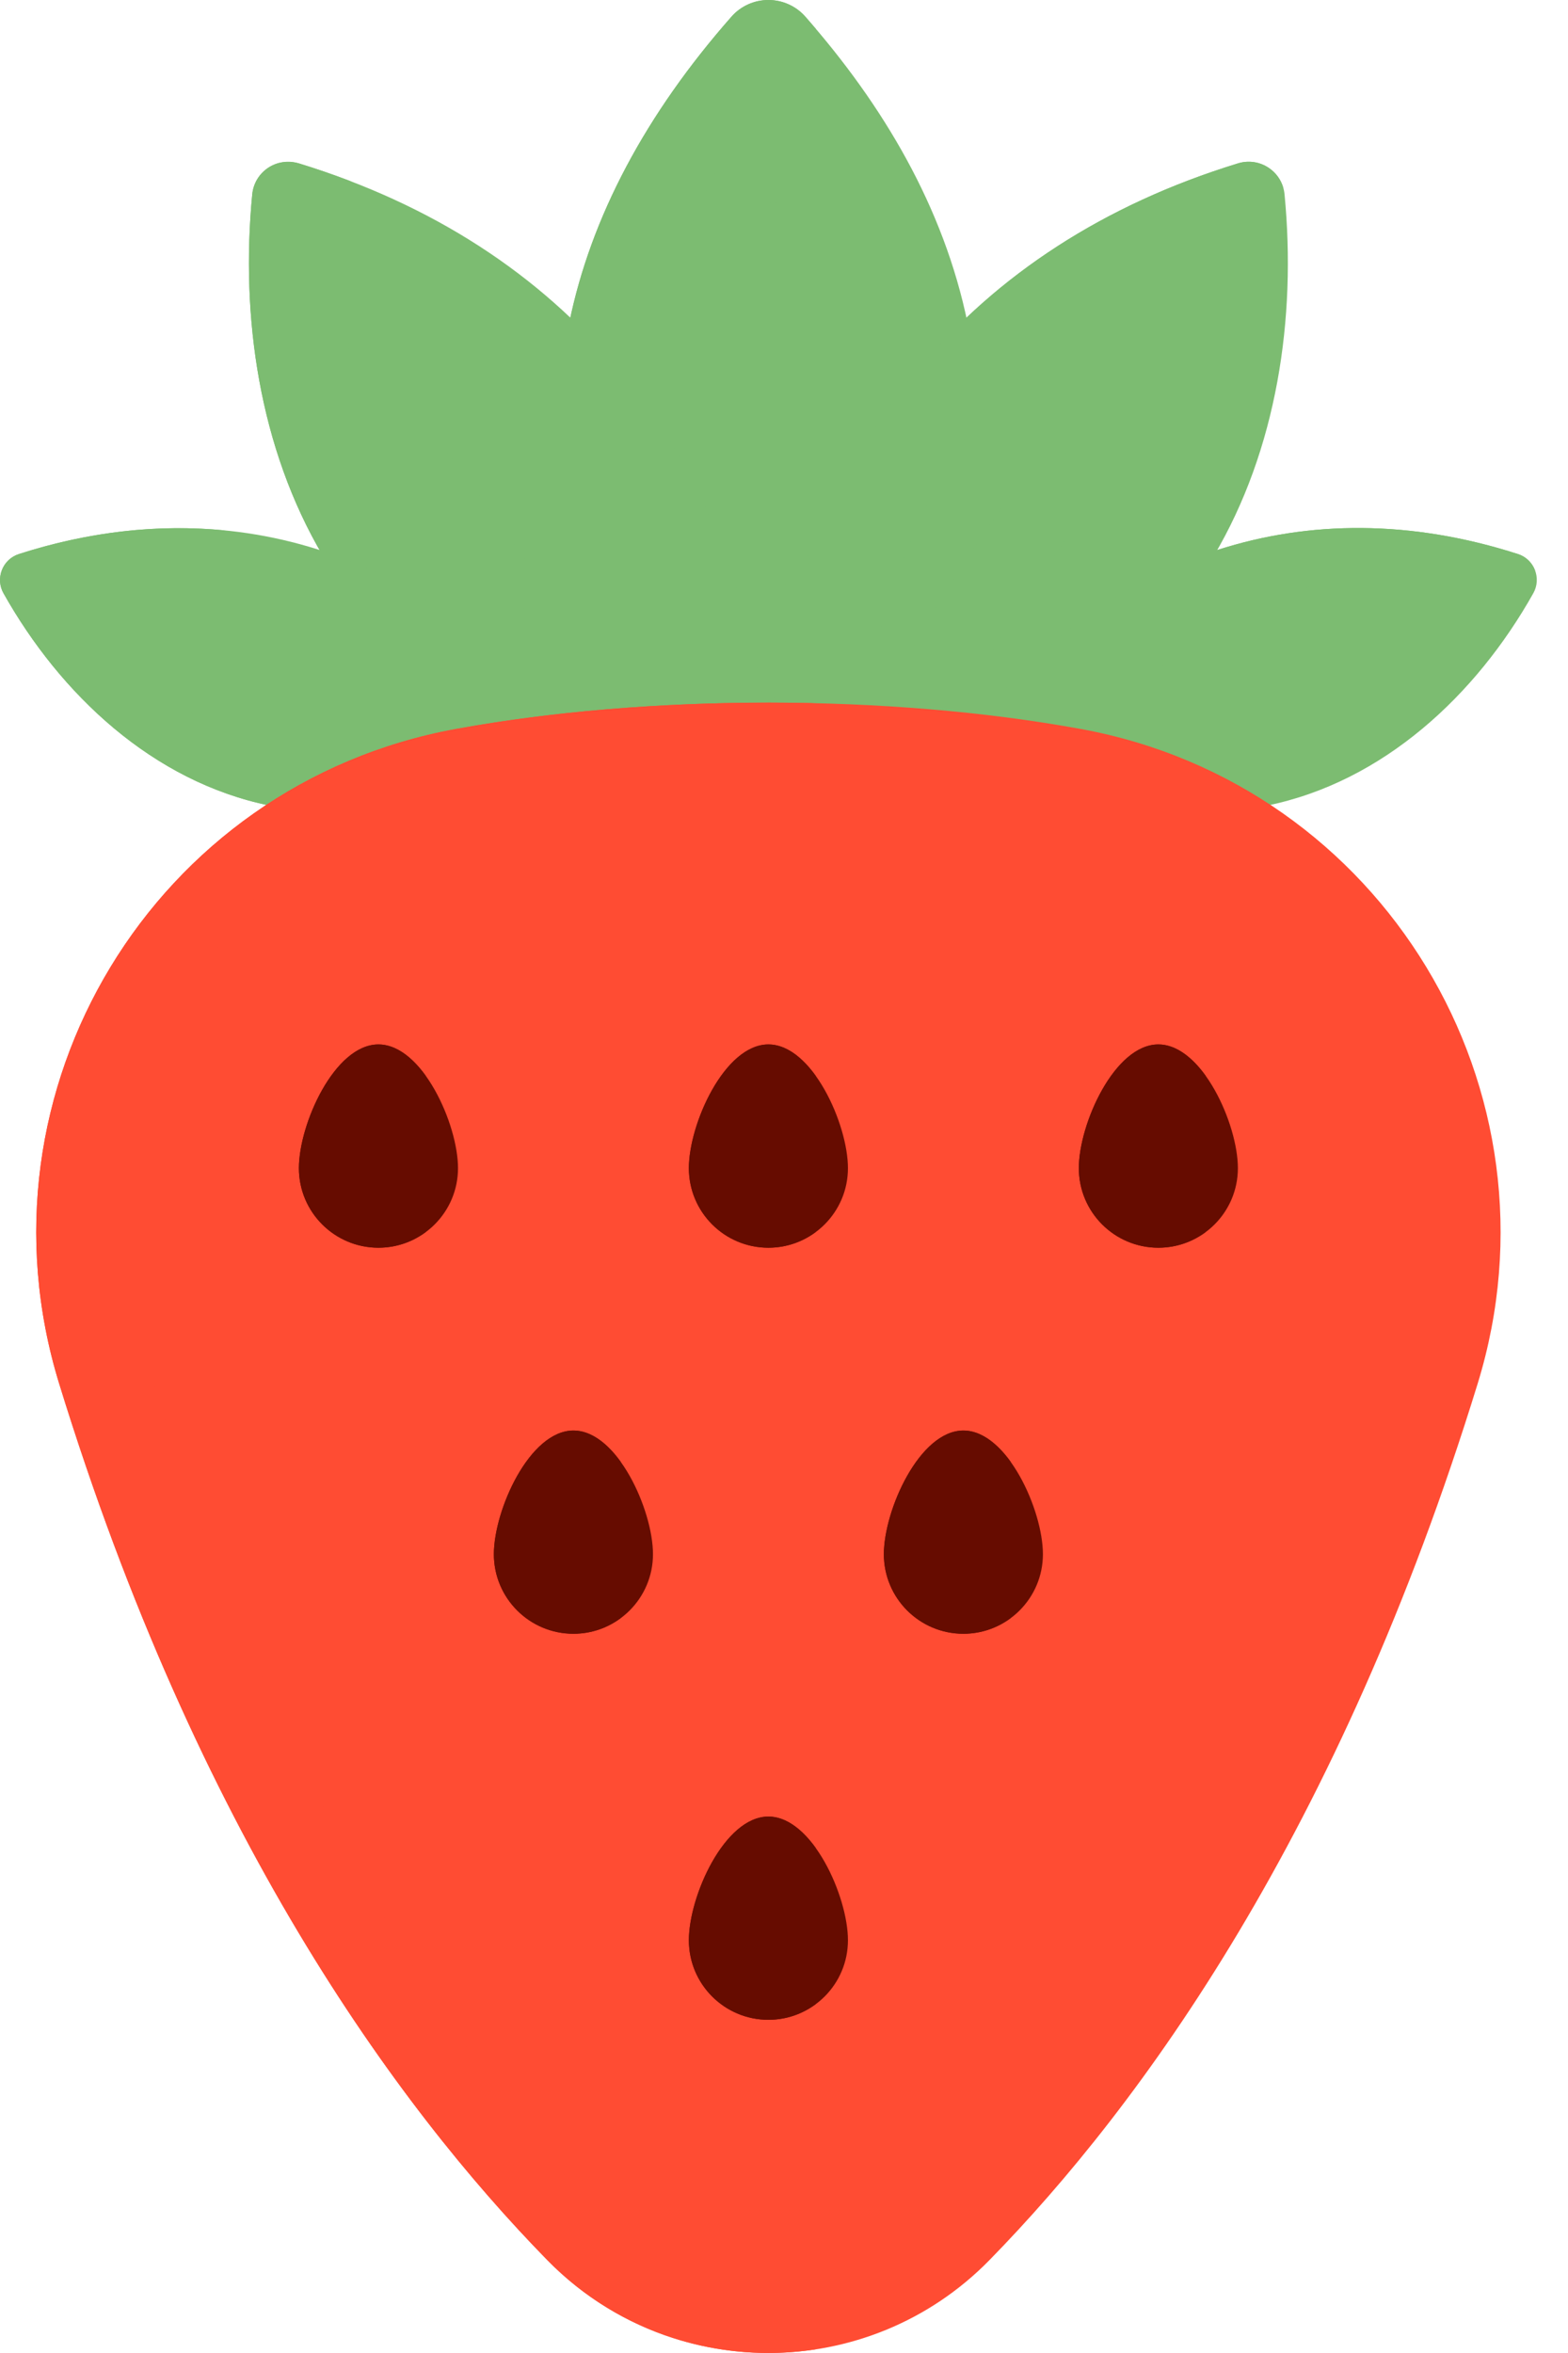 <svg width="32" height="48" viewBox="0 0 32 48" fill="none" xmlns="http://www.w3.org/2000/svg">
<path d="M16.435 0.339C16.245 0.124 15.97 0 15.682 0C15.393 0 15.118 0.124 14.929 0.339C13.174 2.332 12.061 4.429 11.62 6.572L11.615 6.598L11.634 6.616C13.611 8.532 14.994 11.156 15.491 14.384C15.72 14.383 15.638 14.383 15.873 14.384C16.331 11.406 17.582 8.694 19.748 6.598C19.26 4.221 18.017 2.137 16.435 0.339Z" fill="#7CBC71"/>
<path d="M13.71 6.761C13.607 6.66 13.564 6.512 13.595 6.371L13.622 6.249C14.045 4.194 15.015 2.505 16.647 0.586C16.577 0.504 16.506 0.421 16.435 0.339C16.245 0.124 15.97 0 15.682 0C15.393 0 15.118 0.124 14.929 0.339C13.174 2.332 12.061 4.429 11.62 6.572L11.615 6.598L11.634 6.616C13.611 8.532 14.994 11.156 15.491 14.384C15.72 14.383 15.638 14.383 15.873 14.384C16.032 13.348 16.29 12.345 16.647 11.388C15.943 9.501 15.034 8.043 13.71 6.761Z" fill="#7CBC71"/>
<path d="M6.097 3.332C5.884 3.267 5.656 3.301 5.471 3.424C5.288 3.547 5.17 3.743 5.148 3.963C4.907 6.451 5.287 9.139 6.596 11.349C8.288 11.929 9.934 13.043 11.236 14.632C12.554 14.478 13.959 14.389 15.588 14.384C14.772 9.08 11.597 5.018 6.097 3.332Z" fill="#7CBC71"/>
<path d="M9.131 11.58C8.7 11.398 8.352 11.066 8.148 10.645C7.145 8.583 6.862 6.192 7.078 3.963C7.087 3.869 7.115 3.78 7.157 3.698C6.821 3.569 6.475 3.449 6.119 3.339C5.936 3.283 5.735 3.288 5.563 3.372C5.327 3.485 5.173 3.709 5.148 3.963C4.907 6.451 5.287 9.139 6.596 11.349C8.288 11.929 9.934 13.043 11.236 14.632C11.813 14.565 12.407 14.511 13.028 14.47C11.907 13.154 10.548 12.178 9.131 11.58Z" fill="#7CBC71"/>
<path d="M26.215 3.963C26.194 3.743 26.076 3.547 25.892 3.424C25.707 3.3 25.479 3.267 25.267 3.332C19.773 5.016 16.593 9.073 15.775 14.384C17.404 14.39 18.808 14.478 20.127 14.632C21.356 13.133 22.97 11.965 24.767 11.349C26.058 9.171 26.46 6.497 26.215 3.963Z" fill="#7CBC71"/>
<path d="M26.19 3.836C26.143 3.669 26.039 3.522 25.892 3.424C25.707 3.3 25.479 3.267 25.267 3.332C19.773 5.016 16.593 9.073 15.775 14.384C16.429 14.386 17.046 14.402 17.637 14.43C18.441 9.492 21.305 5.657 26.19 3.836Z" fill="#7CBC71"/>
<path d="M30.977 11.302C26.612 9.899 22.672 11.37 20.013 14.619C22.294 14.885 23.945 15.193 25.861 16.433C28.227 15.95 30.123 14.184 31.292 12.102C31.464 11.796 31.312 11.409 30.977 11.302Z" fill="#7CBC71"/>
<path d="M31.33 11.645C31.275 11.489 31.151 11.357 30.977 11.302C26.612 9.899 22.672 11.37 20.013 14.619C20.838 14.715 21.579 14.817 22.282 14.966C24.593 12.369 27.775 11.048 31.33 11.645Z" fill="#7CBC71"/>
<path d="M0.387 11.302C0.227 11.353 0.1 11.472 0.039 11.628C-0.022 11.783 -0.011 11.956 0.071 12.101C1.23 14.165 3.121 15.947 5.502 16.433C7.421 15.19 9.096 14.882 11.35 14.618C8.464 11.093 4.425 10.005 0.387 11.302Z" fill="#7CBC71"/>
<path d="M2.001 12.102C1.919 11.956 1.907 11.783 1.968 11.628C2.03 11.472 2.156 11.353 2.316 11.302C3.08 11.056 3.844 10.896 4.601 10.822C3.229 10.685 1.808 10.845 0.386 11.302C0.227 11.353 0.1 11.472 0.039 11.628C-0.022 11.783 -0.011 11.956 0.071 12.102C1.23 14.165 3.121 15.947 5.502 16.433C5.725 16.289 5.945 16.158 6.163 16.037C4.377 15.278 2.945 13.784 2.001 12.102Z" fill="#7CBC71"/>
<path d="M15.775 11.988C15.376 11.988 15.052 11.664 15.052 11.265V4.864C15.052 4.465 15.375 4.141 15.775 4.141C16.175 4.141 16.499 4.465 16.499 4.864V11.265C16.499 11.664 16.175 11.988 15.775 11.988Z" fill="#7CBC71"/>
<path d="M13.877 16.269C13.584 16.269 13.308 16.09 13.199 15.8C12.028 12.68 8.359 8.28 8.322 8.236C8.066 7.93 8.106 7.473 8.412 7.216C8.719 6.96 9.175 7 9.432 7.306C9.589 7.494 13.296 11.939 14.554 15.291C14.695 15.665 14.505 16.082 14.131 16.223C14.047 16.254 13.961 16.269 13.877 16.269Z" fill="#7CBC71"/>
<path d="M18.311 16.269C18.227 16.269 18.141 16.254 18.057 16.223C17.683 16.082 17.493 15.665 17.634 15.291C18.35 13.384 19.875 11.107 21.029 9.532C21.265 9.21 21.718 9.14 22.04 9.376C22.363 9.613 22.432 10.066 22.196 10.388C21.096 11.889 19.647 14.046 18.989 15.8C18.88 16.09 18.604 16.269 18.311 16.269Z" fill="#7CBC71"/>
<path d="M22.058 14.871C18.14 14.155 13.229 14.154 9.305 14.871C3.145 15.997 -0.636 22.242 1.208 28.227C4.027 37.381 8.073 42.941 11.171 46.106C13.644 48.631 17.72 48.631 20.192 46.106C23.29 42.941 27.336 37.381 30.156 28.227C31.999 22.242 28.218 15.997 22.058 14.871Z" fill="#FF4C33"/>
<path d="M13.101 46.106C10.003 42.941 5.957 37.381 3.138 28.227C1.294 22.242 5.075 15.997 11.235 14.871C12.91 14.565 14.765 14.39 16.646 14.345C14.124 14.286 11.552 14.46 9.305 14.871C3.145 15.997 -0.636 22.242 1.208 28.227C4.028 37.381 8.073 42.941 11.171 46.106C12.651 47.617 14.706 48.224 16.647 47.925C15.345 47.726 14.094 47.12 13.101 46.106Z" fill="#FF4C33"/>
<path d="M9.347 23.83C9.347 24.726 8.62 25.453 7.723 25.453C6.827 25.453 6.1 24.726 6.1 23.83C6.1 22.933 6.827 21.306 7.723 21.306C8.62 21.306 9.347 22.933 9.347 23.83Z" fill="#660C00"/>
<path d="M8.03 23.83C8.03 23.294 8.289 22.5 8.688 21.945C8.418 21.571 8.085 21.306 7.723 21.306C6.827 21.306 6.1 22.933 6.1 23.829C6.1 24.726 6.827 25.453 7.723 25.453C8.085 25.453 8.418 25.333 8.688 25.133C8.289 24.837 8.03 24.364 8.03 23.83Z" fill="#660C00"/>
<path d="M17.305 23.83C17.305 24.726 16.578 25.453 15.682 25.453C14.785 25.453 14.059 24.726 14.059 23.83C14.059 22.933 14.785 21.306 15.682 21.306C16.578 21.306 17.305 22.933 17.305 23.83Z" fill="#660C00"/>
<path d="M15.988 23.83C15.988 23.294 16.247 22.5 16.646 21.945C16.377 21.571 16.043 21.306 15.682 21.306C14.785 21.306 14.058 22.933 14.058 23.829C14.058 24.726 14.785 25.453 15.682 25.453C16.044 25.453 16.377 25.333 16.646 25.133C16.248 24.837 15.988 24.364 15.988 23.83Z" fill="#660C00"/>
<path d="M25.263 23.83C25.263 24.726 24.537 25.453 23.64 25.453C22.744 25.453 22.017 24.726 22.017 23.83C22.017 22.933 22.744 21.306 23.64 21.306C24.537 21.306 25.263 22.933 25.263 23.83Z" fill="#660C00"/>
<path d="M23.947 23.83C23.947 23.294 24.206 22.5 24.605 21.945C24.335 21.571 24.001 21.306 23.64 21.306C22.744 21.306 22.017 22.933 22.017 23.829C22.017 24.726 22.744 25.453 23.64 25.453C24.002 25.453 24.335 25.333 24.605 25.133C24.206 24.837 23.947 24.364 23.947 23.83Z" fill="#660C00"/>
<path d="M21.284 31.705C21.284 32.601 20.557 33.328 19.661 33.328C18.764 33.328 18.038 32.601 18.038 31.705C18.038 30.808 18.765 29.182 19.661 29.182C20.557 29.182 21.284 30.808 21.284 31.705Z" fill="#660C00"/>
<path d="M19.967 31.705C19.967 31.17 20.226 30.375 20.626 29.82C20.356 29.446 20.022 29.182 19.661 29.182C18.764 29.182 18.038 30.808 18.038 31.705C18.038 32.601 18.764 33.328 19.661 33.328C20.023 33.328 20.356 33.208 20.626 33.008C20.227 32.712 19.967 32.24 19.967 31.705Z" fill="#660C00"/>
<path d="M13.326 31.705C13.326 32.601 12.599 33.328 11.703 33.328C10.806 33.328 10.079 32.601 10.079 31.705C10.079 30.808 10.806 29.182 11.703 29.182C12.599 29.182 13.326 30.808 13.326 31.705Z" fill="#660C00"/>
<path d="M12.009 31.705C12.009 31.17 12.268 30.375 12.667 29.82C12.398 29.446 12.064 29.182 11.703 29.182C10.806 29.182 10.079 30.808 10.079 31.705C10.079 32.601 10.806 33.328 11.703 33.328C12.064 33.328 12.398 33.208 12.667 33.008C12.269 32.712 12.009 32.24 12.009 31.705Z" fill="#660C00"/>
<path d="M17.305 39.58C17.305 40.477 16.578 41.203 15.682 41.203C14.785 41.203 14.059 40.477 14.059 39.58C14.059 38.684 14.785 37.057 15.682 37.057C16.578 37.057 17.305 38.684 17.305 39.58Z" fill="#660C00"/>
<path d="M15.988 39.58C15.988 39.045 16.247 38.25 16.646 37.696C16.377 37.322 16.043 37.057 15.682 37.057C14.785 37.057 14.058 38.684 14.058 39.58C14.058 40.477 14.785 41.203 15.682 41.203C16.044 41.203 16.377 41.083 16.646 40.883C16.248 40.587 15.988 40.115 15.988 39.58Z" fill="#660C00"/>
</svg>
